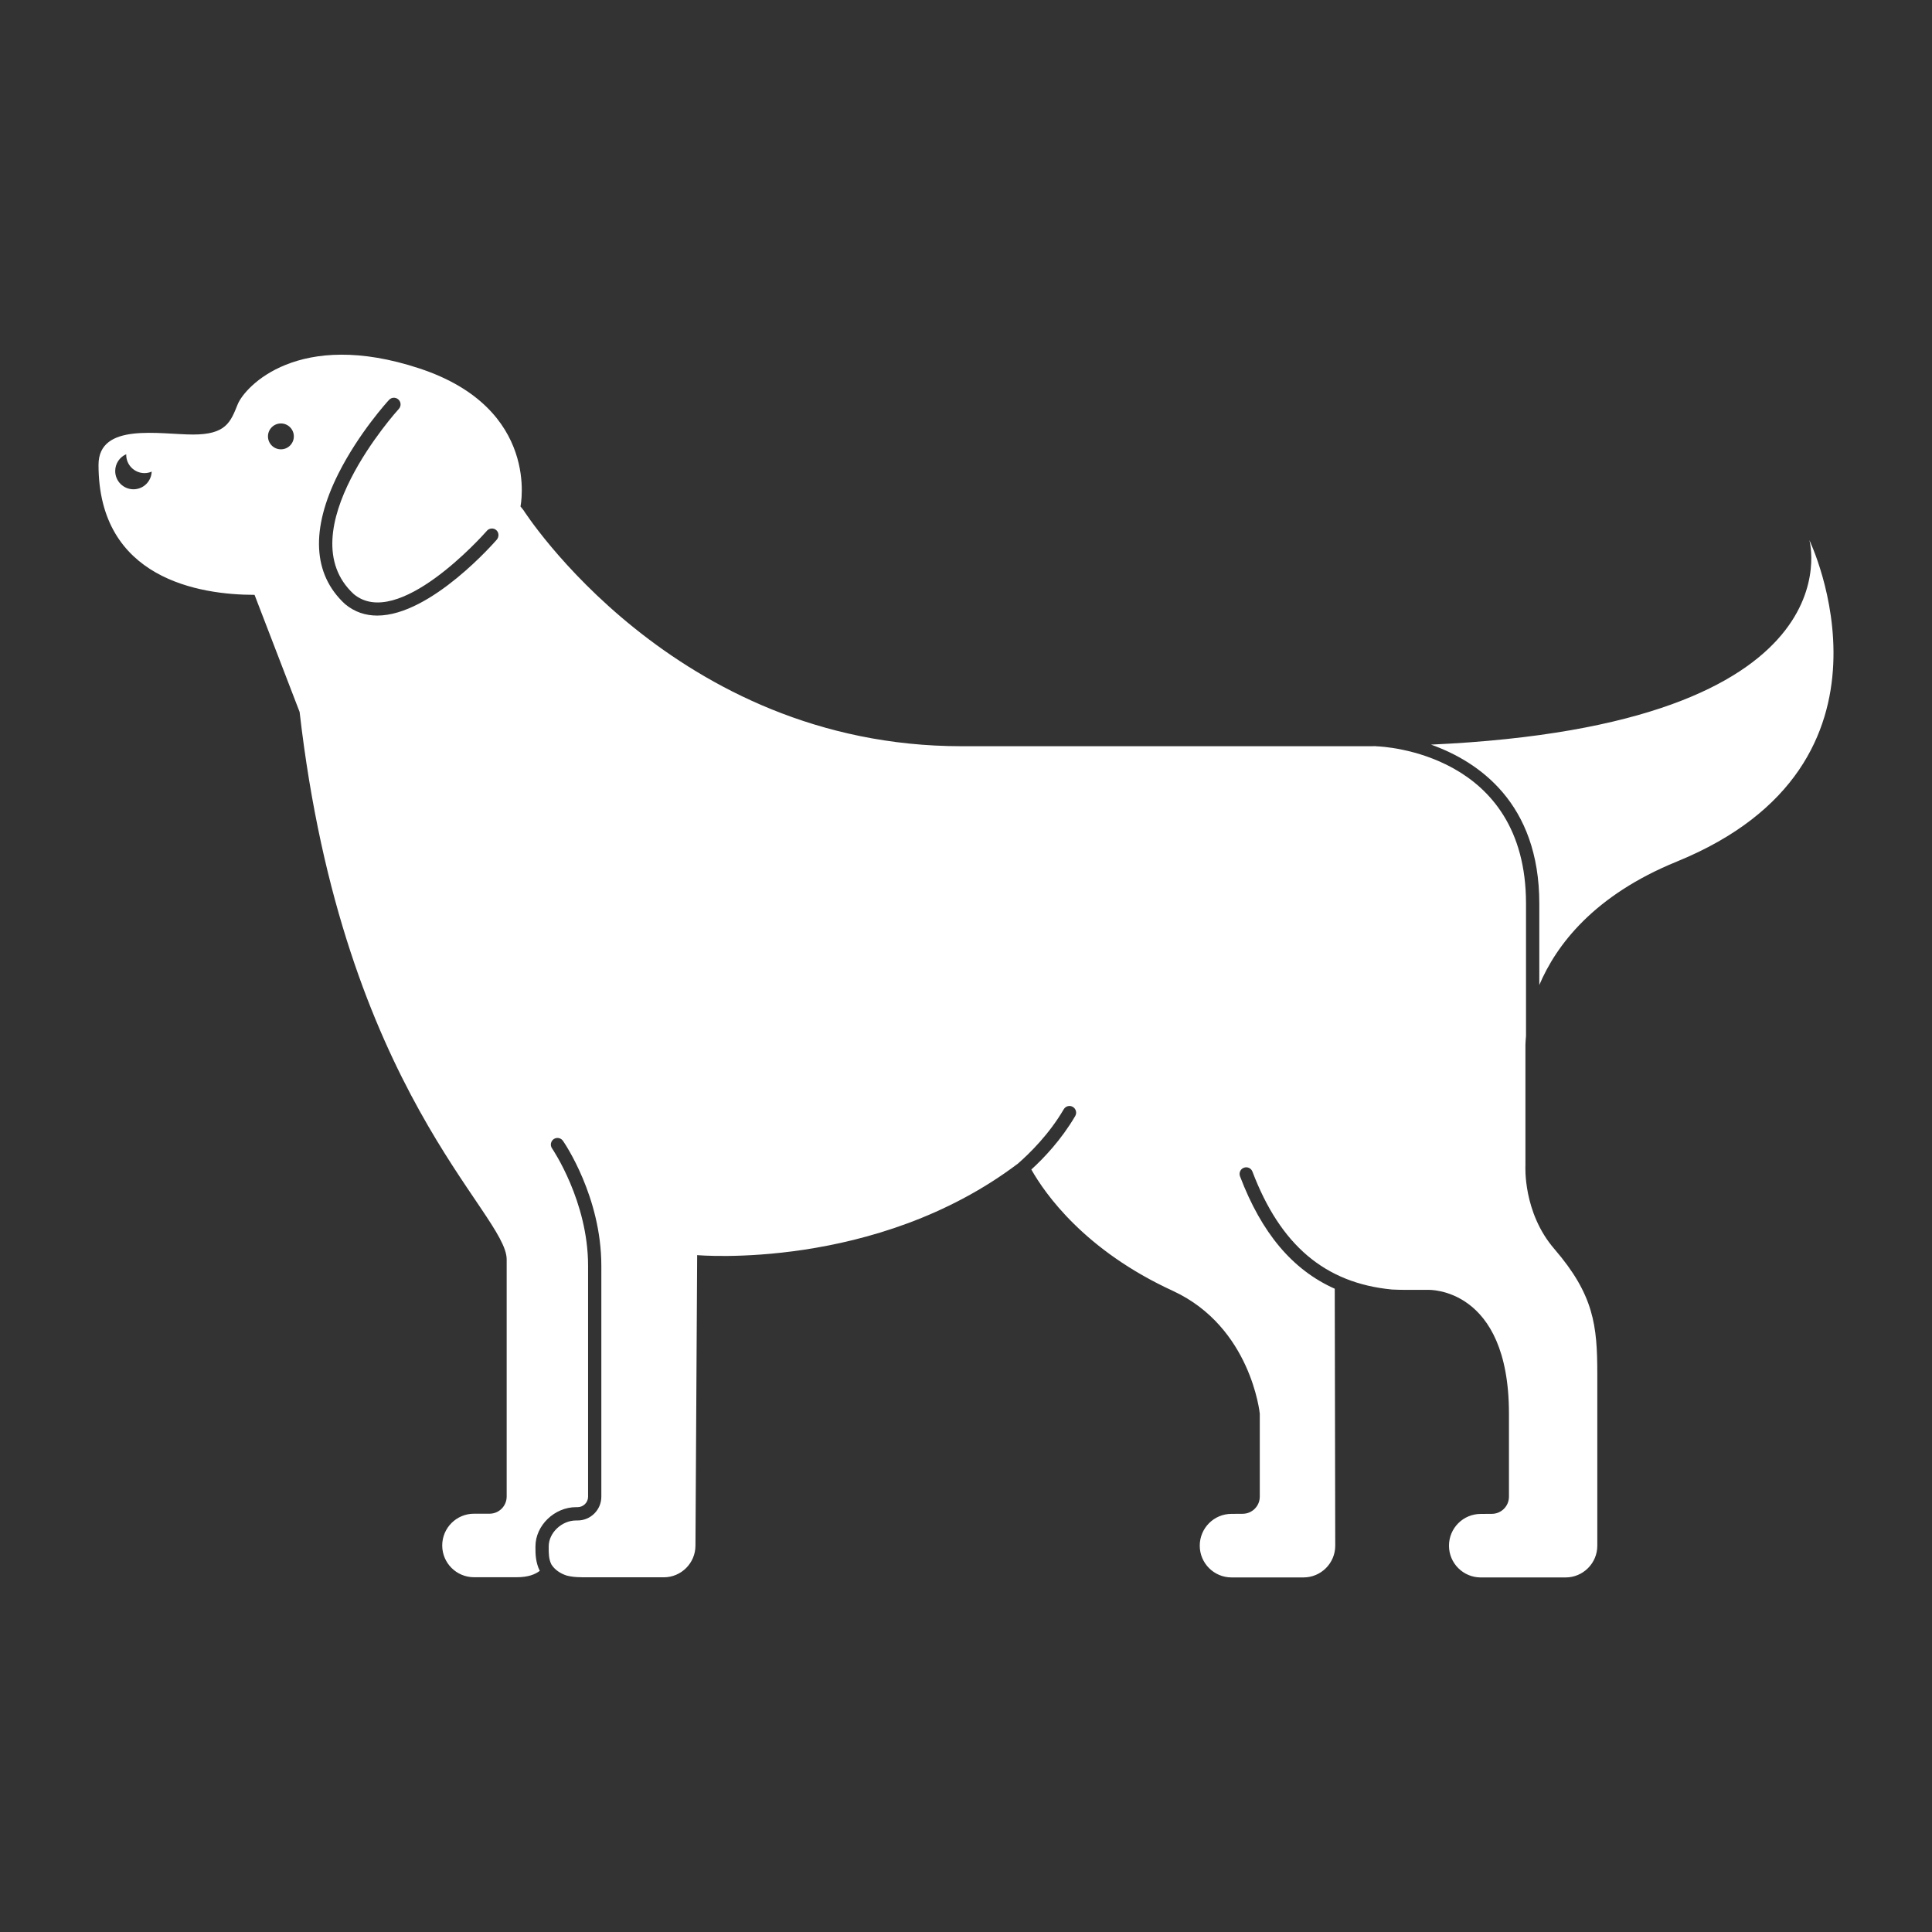<svg width="200" height="200" fill="#ffffff" xmlns="http://www.w3.org/2000/svg" xmlns:xlink="http://www.w3.org/1999/xlink" version="1.1" x="0px" y="0px" viewBox="0 0 100 100" enable-background="new 0 0 100 100" xml:space="preserve"><rect x="0" y="0" width="100" height="100" fill="#333333" stroke="none"/><path d="M86.785,44.598c-4.284,1.747-6.229,4.309-7.111,6.386v-4.218c0-5.215-3.16-7.352-5.605-8.225  c22.246-1.012,19.584-10.583,19.584-10.583S99.238,39.521,86.785,44.598z M80.449,64.641c-1.631-1.891-1.493-4.301-1.493-4.301  s0-2.385,0-6.266c0.004-0.127,0.015-0.279,0.03-0.455v-6.853c0-7.8-7.418-8.128-7.733-8.138c-0.019,0-0.035-0.004-0.053-0.007  c-0.089,0.001-0.173,0.002-0.263,0.003c-1.648,0-8.379,0-21.171,0c-14.9,0-22.673-12.22-22.673-12.22l-0.153-0.191  c0,0,1.062-5.061-5.218-7.139c-6.28-2.078-9.05,0.941-9.42,1.855c-0.369,0.915-0.6,1.562-2.308,1.562  c-1.709,0-4.895-0.646-4.895,1.57c0,5.9,5.231,6.728,8.076,6.728l2.333,6.063c2.256,19.677,10.717,25.914,10.717,28.335v12.274  c0,0.49-0.397,0.888-0.887,0.888h-0.804c-0.908,0-1.645,0.735-1.645,1.645c0,0.906,0.736,1.643,1.645,1.643h2.208  c0.606,0,0.958-0.15,1.197-0.33c-0.224-0.442-0.224-0.916-0.224-1.162v-0.104c0-1.082,0.983-2.031,2.104-2.031h0.077  c0.299,0,0.543-0.244,0.543-0.541V65.516c0-3.342-1.847-6.047-1.866-6.078c-0.107-0.153-0.069-0.369,0.086-0.477  c0.155-0.107,0.371-0.068,0.478,0.086c0.083,0.117,1.988,2.904,1.988,6.469v11.953c0,0.678-0.55,1.23-1.23,1.23h-0.077  c-0.742,0-1.417,0.639-1.417,1.342v0.104c0,0.242,0,0.556,0.139,0.83c0.169,0.273,0.467,0.476,0.805,0.58  c0.202,0.051,0.446,0.082,0.746,0.082c0.018,0,0.037,0.002,0.055,0.004h4.208c0.907,0,1.643-0.735,1.643-1.643l0.088-15.033  c0,0,9.235,0.83,16.604-4.738c0.612-0.535,1.613-1.518,2.371-2.812c0.096-0.164,0.305-0.22,0.469-0.123s0.221,0.308,0.125,0.472  c-0.719,1.227-1.62,2.176-2.272,2.77c0.707,1.252,2.759,4.189,7.339,6.287c4.038,1.877,4.485,6.348,4.485,6.348v4.297  c0,0.49-0.397,0.887-0.888,0.887l-0.575,0.004c-0.907,0-1.644,0.736-1.644,1.646c0,0.906,0.735,1.644,1.644,1.644h3.725  c0.908,0,1.644-0.736,1.644-1.644l-0.026-13.299c-2.194-0.979-3.791-2.89-4.903-5.818c-0.066-0.18,0.021-0.379,0.198-0.444  c0.179-0.068,0.377,0.021,0.444,0.199c1.447,3.809,3.757,5.772,7.223,6.104c0.229,0.01,0.454,0.018,0.689,0.018  c0.938,0,1.186,0,1.186,0s4.18-0.172,4.18,6.408v4.297c0,0.49-0.396,0.888-0.887,0.888l-0.572,0.004  c-0.91,0-1.645,0.735-1.645,1.645c0,0.906,0.734,1.643,1.645,1.643h4.389c0.906,0,1.643-0.735,1.643-1.643v-8.916  C82.673,68.609,82.501,67.021,80.449,64.641z M15.209,22.587c0,0.37-0.299,0.67-0.669,0.67s-0.67-0.3-0.67-0.67  s0.3-0.669,0.67-0.669S15.209,22.218,15.209,22.587z M19.526,31.862c-0.594,0-1.162-0.174-1.668-0.596  c-1.675-1.544-1.787-3.876-0.341-6.755c1.057-2.103,2.555-3.744,2.619-3.812c0.128-0.141,0.346-0.149,0.486-0.021  c0.14,0.129,0.149,0.346,0.021,0.487c-0.059,0.063-5.794,6.391-2.332,9.586c2.274,1.889,6.662-3.015,6.876-3.26  c0.004-0.006,0.01-0.013,0.015-0.019c0.125-0.14,0.344-0.157,0.486-0.033c0.143,0.125,0.148,0.349,0.026,0.493  C25.673,27.978,22.325,31.861,19.526,31.862z M7.851,24.411c-0.018,0.508-0.431,0.914-0.942,0.914c-0.523,0-0.946-0.423-0.946-0.946  c0-0.39,0.236-0.725,0.573-0.869c0,0.01-0.003,0.021-0.003,0.032c0,0.522,0.424,0.946,0.946,0.946  C7.611,24.488,7.737,24.46,7.851,24.411z"/></svg>
